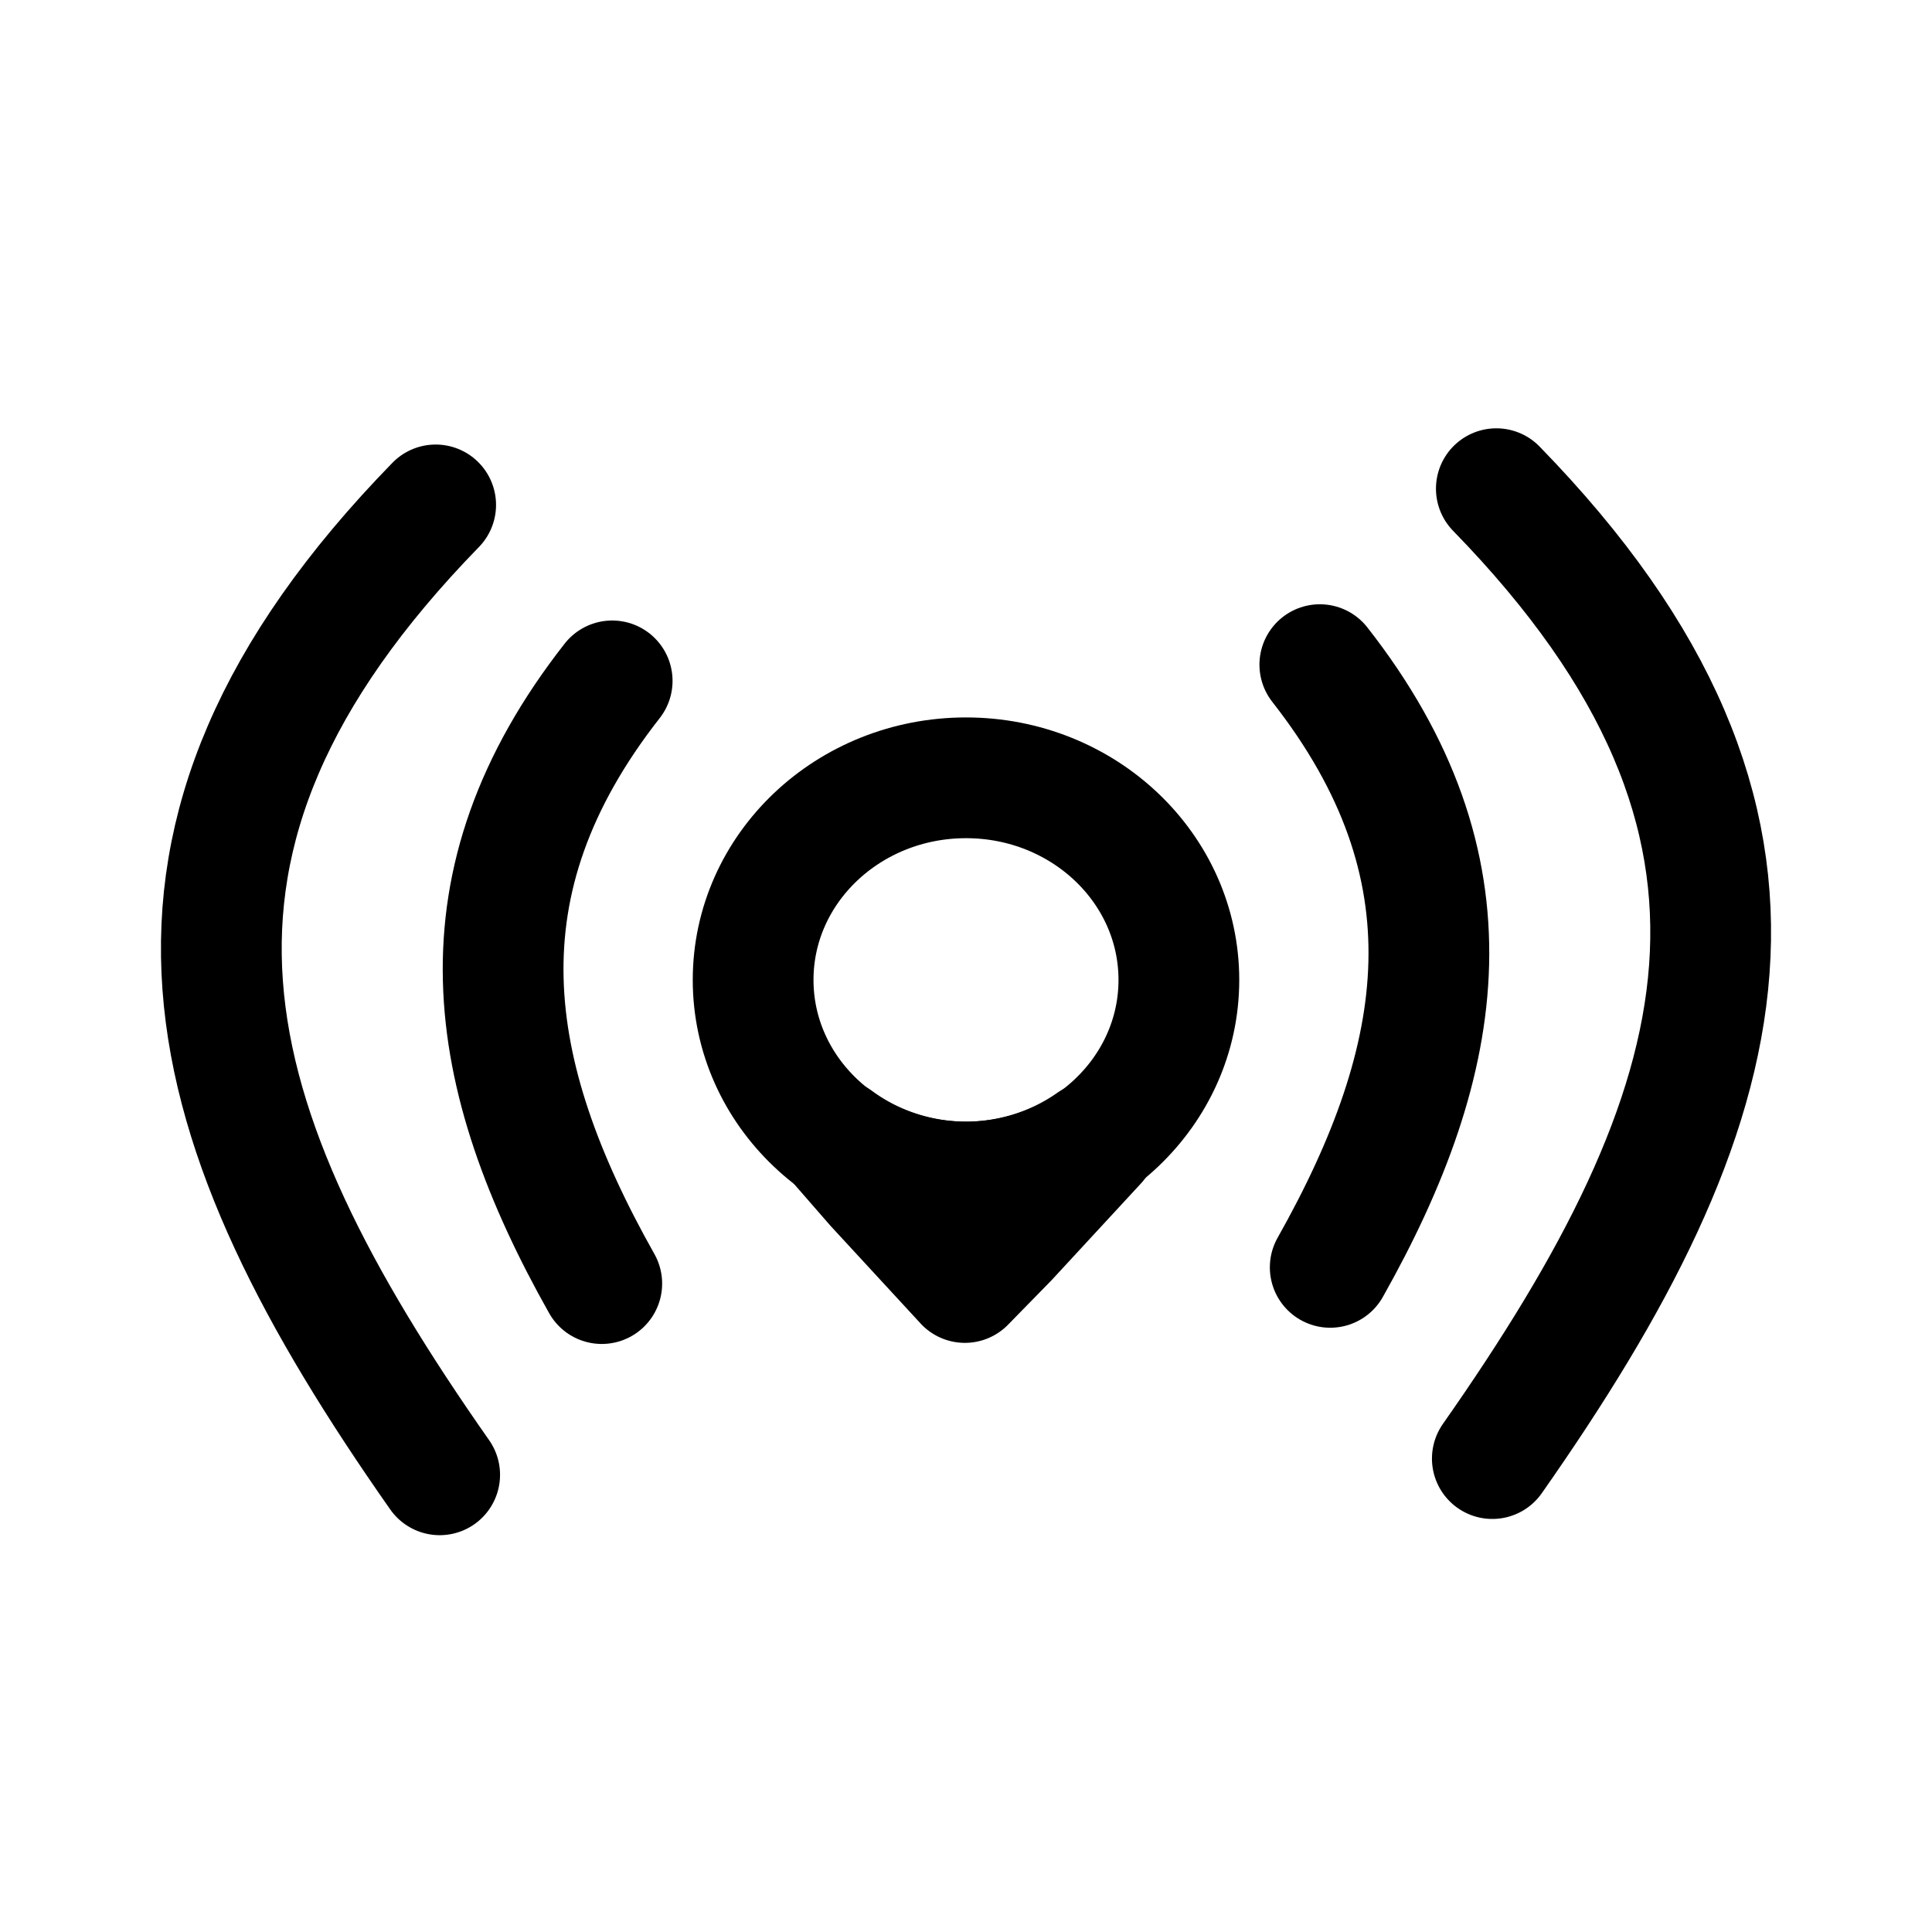 <?xml version="1.0" encoding="UTF-8" standalone="no"?>
<!-- Created with Inkscape (http://www.inkscape.org/) -->

<svg
   width="192"
   height="192"
   viewBox="0 0 192 192"
   version="1.1"
   id="svg5"
   xml:space="preserve"
   inkscape:version="1.3 (0e150ed6c4, 2023-07-21)"
   sodipodi:docname="tower_collector.svg"
   inkscape:export-filename="sharik.png"
   inkscape:export-xdpi="96"
   inkscape:export-ydpi="96"
   xmlns:inkscape="http://www.inkscape.org/namespaces/inkscape"
   xmlns:sodipodi="http://sodipodi.sourceforge.net/DTD/sodipodi-0.dtd"
   xmlns="http://www.w3.org/2000/svg"
   xmlns:svg="http://www.w3.org/2000/svg"><sodipodi:namedview
     id="namedview7"
     pagecolor="#505050"
     bordercolor="#ffffff"
     borderopacity="1"
     inkscape:showpageshadow="0"
     inkscape:pageopacity="0"
     inkscape:pagecheckerboard="1"
     inkscape:deskcolor="#505050"
     inkscape:document-units="px"
     showgrid="true"
     inkscape:zoom="1.6966146"
     inkscape:cx="41.553338"
     inkscape:cy="66.013813"
     inkscape:window-width="1890"
     inkscape:window-height="1026"
     inkscape:window-x="12"
     inkscape:window-y="36"
     inkscape:window-maximized="1"
     inkscape:current-layer="svg5"
     showguides="true"
     inkscape:lockguides="true"><sodipodi:guide
       position="16,176"
       orientation="160,0"
       id="guide1113"
       inkscape:locked="true" /><sodipodi:guide
       position="16,16"
       orientation="0,1"
       id="guide1115"
       inkscape:locked="true"
       inkscape:label="160"
       inkscape:color="rgb(0,134,229)" /><sodipodi:guide
       position="176,16"
       orientation="-160,0"
       id="guide1117"
       inkscape:locked="true" /><sodipodi:guide
       position="176,176"
       orientation="0,-160"
       id="guide1119"
       inkscape:locked="true" /><sodipodi:guide
       position="24,168"
       orientation="-1,0"
       id="guide1218"
       inkscape:locked="true"
       inkscape:label=""
       inkscape:color="rgb(229,165,10)" /><sodipodi:guide
       position="24,24"
       orientation="0,1"
       id="guide1220"
       inkscape:locked="true"
       inkscape:label=""
       inkscape:color="rgb(229,165,10)" /><sodipodi:guide
       position="168,24"
       orientation="-1,0"
       id="guide1222"
       inkscape:locked="true"
       inkscape:label=""
       inkscape:color="rgb(229,165,10)" /><sodipodi:guide
       position="37.068,168.07"
       orientation="0,1"
       id="guide1224"
       inkscape:locked="true"
       inkscape:label=""
       inkscape:color="rgb(229,165,10)" /><sodipodi:guide
       position="96,96"
       orientation="-1,0"
       id="guide5242"
       inkscape:locked="true"
       inkscape:label=""
       inkscape:color="rgb(0,134,229)" /><sodipodi:guide
       position="96,96"
       orientation="0,1"
       id="guide5244"
       inkscape:locked="true"
       inkscape:label=""
       inkscape:color="rgb(0,134,229)" /></sodipodi:namedview><defs
     id="defs2" /><g
     inkscape:label="logo"
     inkscape:groupmode="layer"
     id="layer1"
     style="display:inline"><path
       style="fill:none;fill-opacity:1;stroke:#000000;stroke-width:12;stroke-linecap:round;stroke-linejoin:round;stroke-miterlimit:6"
       d="M 43.296,50.178 C 10.631,83.697 19.387,111.9 43.694,146.565"
       id="path1"
       sodipodi:nodetypes="cc" /><path
       style="fill:none;fill-opacity:1;stroke:#000000;stroke-width:12;stroke-linecap:round;stroke-linejoin:round;stroke-miterlimit:6"
       d="M 60.837,67.665 C 45.076,87.783 48.076,106.756 59.803,127.561"
       id="path4"
       sodipodi:nodetypes="cc" /><path
       id="path6"
       style="fill:none;fill-opacity:1;stroke:#000000;stroke-width:12;stroke-linecap:round;stroke-linejoin:round;stroke-miterlimit:6"
       inkscape:transform-center-x="1.6070734"
       inkscape:transform-center-y="1.225893"
       d="m 83.026,113.249 3.956,4.541 8.908,9.661 4.264,-4.359 8.819,-9.545 -0.488,-0.01 a 21.155,20.086 0 0 1 -12.486,3.933 21.155,20.086 0 0 1 -12.889,-4.221 z" /><ellipse
       style="display:inline;fill:none;fill-opacity:1;stroke:#000000;stroke-width:12;stroke-linecap:round;stroke-linejoin:round;stroke-miterlimit:6"
       id="path2"
       cx="96"
       cy="97.384"
       rx="21.155"
       ry="20.086" /><path
       style="fill:none;fill-opacity:1;stroke:#000000;stroke-width:12;stroke-linecap:round;stroke-linejoin:round;stroke-miterlimit:6"
       d="m 148.704,48.565 c 32.665,33.519 23.909,61.722 -0.398,96.387"
       id="path7"
       sodipodi:nodetypes="cc" /><path
       style="fill:none;fill-opacity:1;stroke:#000000;stroke-width:12;stroke-linecap:round;stroke-linejoin:round;stroke-miterlimit:6"
       d="m 131.163,66.052 c 15.76,20.118 12.761,39.091 1.033,59.897"
       id="path8"
       sodipodi:nodetypes="cc" /></g></svg>
